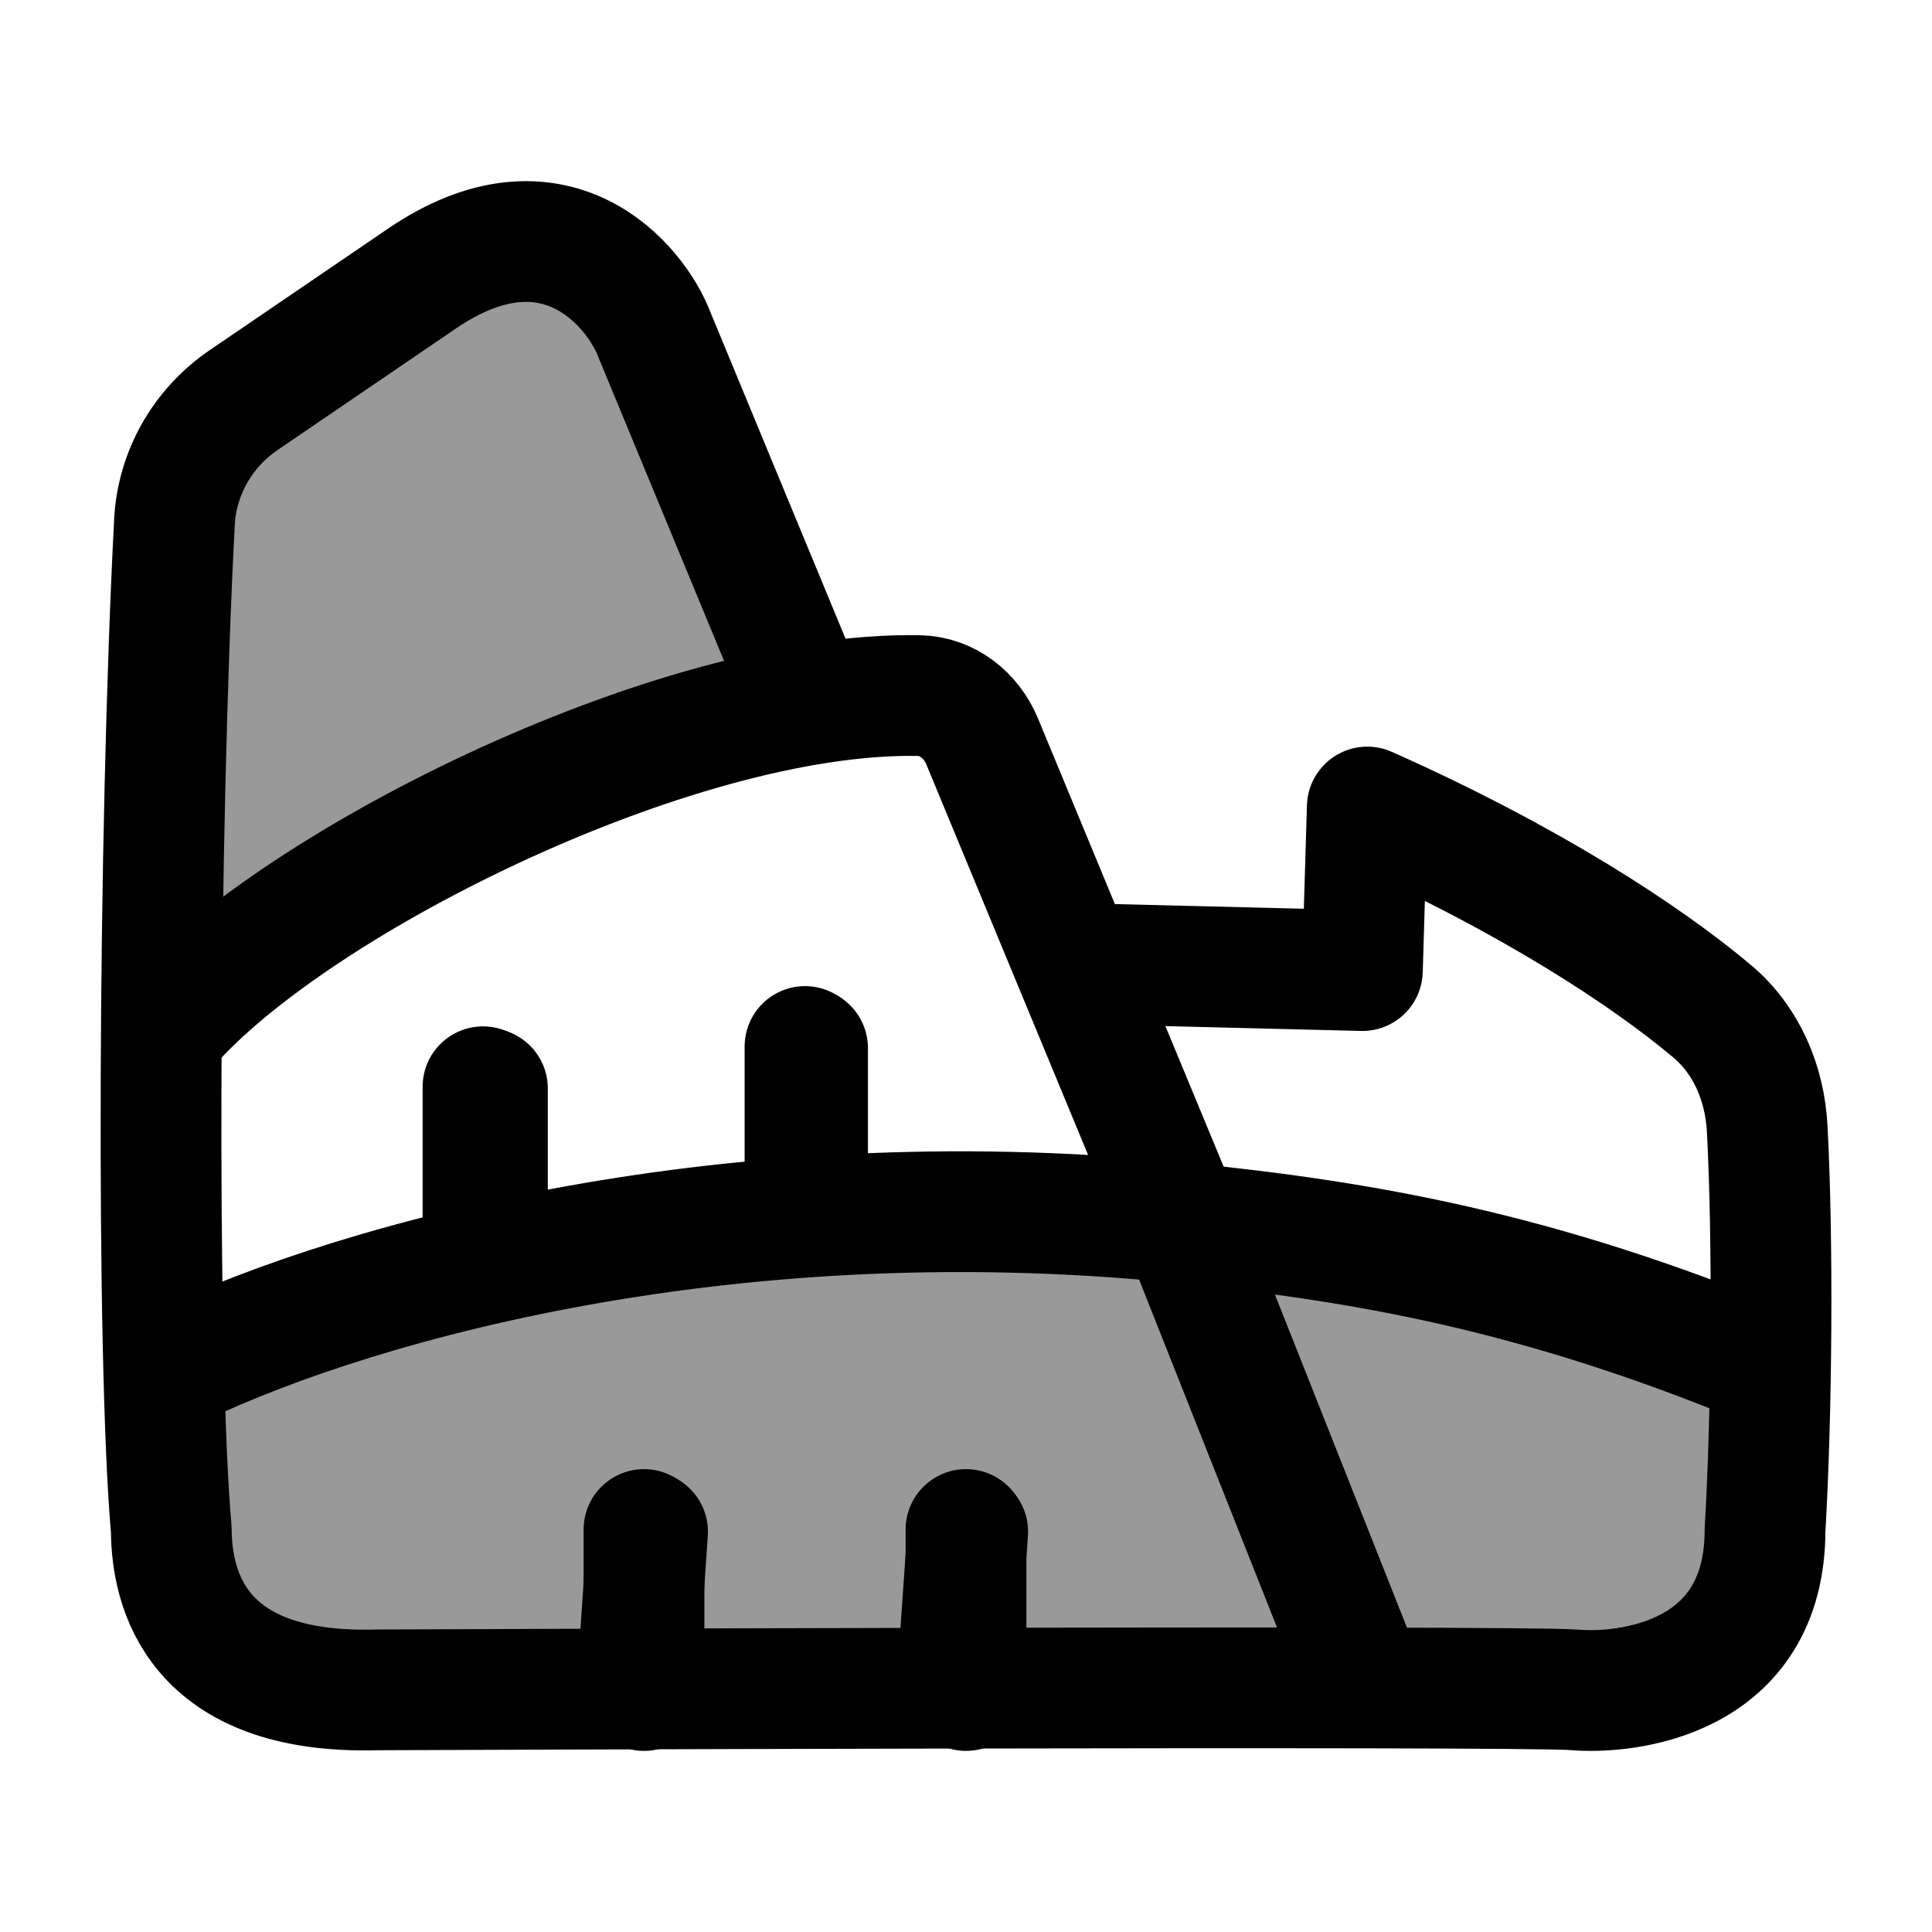 <svg width="24" height="24" viewBox="0 0 24 24" fill="none" xmlns="http://www.w3.org/2000/svg">
    <path opacity="0.4" d="M2 7.624V8.148C2 10.005 2 10.933 2.475 11.226C2.95 11.519 3.883 11.051 5.75 10.114C7.089 9.443 8.514 8.98 10 8.76L8.916 6.012C8.225 4.259 7.88 3.383 6.984 3.09C6.088 2.798 5.434 3.234 4.126 4.104C3.874 4.272 3.625 4.447 3.381 4.631C2.751 5.103 2.436 5.34 2.218 5.781C2 6.223 2 6.69 2 7.624Z" fill="currentColor"/>
    <path opacity="0.4" d="M12 15C8.248 15 4.785 15.744 2 17C2 18.886 2 19.828 2.586 20.414C3.172 21 4.114 21 6 21H18C19.886 21 20.828 21 21.414 20.414C22 19.828 22 18.886 22 17C19.215 15.744 15.752 15 12 15Z" fill="currentColor"/>
    <path d="M11.893 20.865L12.021 19.027M7.916 20.924L8.044 19.027M6.055 15.523V13.521M10.032 8.756L8.133 4.167C7.894 3.529 6.881 2.344 5.241 3.461C4.374 4.052 3.58 4.593 3.025 4.971C2.52 5.316 2.199 5.872 2.167 6.486C1.967 10.326 1.938 16.851 2.128 19.005C2.131 19.73 2.426 21.057 4.686 20.992C4.686 20.992 18.913 20.936 19.555 20.992C20.198 21.048 21.926 20.867 21.926 19.005C22.011 17.56 22.027 15.422 21.953 14.023C21.923 13.457 21.697 12.921 21.265 12.559C20.451 11.875 19.01 10.926 16.985 10.025L16.924 12.057L13.416 11.97M2.004 12.854C3.485 11.038 8.365 8.58 11.417 8.641C11.769 8.648 12.066 8.885 12.201 9.211L14.678 15.191M14.678 15.191L16.968 20.968M14.678 15.191C8.852 14.6 4.099 16.021 2.035 17.064M14.678 15.191C16.94 15.42 19.1 15.79 21.994 16.992M10.032 15.022V13.02" stroke="currentColor" stroke-width="1.5" stroke-linecap="round" stroke-linejoin="round"/>
    <path d="M12 21V19" stroke="currentColor" stroke-width="1.5" stroke-linecap="round" stroke-linejoin="round"/>
    <path d="M10 15V13" stroke="currentColor" stroke-width="1.5" stroke-linecap="round" stroke-linejoin="round"/>
    <path d="M6 15.5V13.5" stroke="currentColor" stroke-width="1.5" stroke-linecap="round" stroke-linejoin="round"/>
    <path d="M8 21V19" stroke="currentColor" stroke-width="1.5" stroke-linecap="round" stroke-linejoin="round"/>
</svg>
